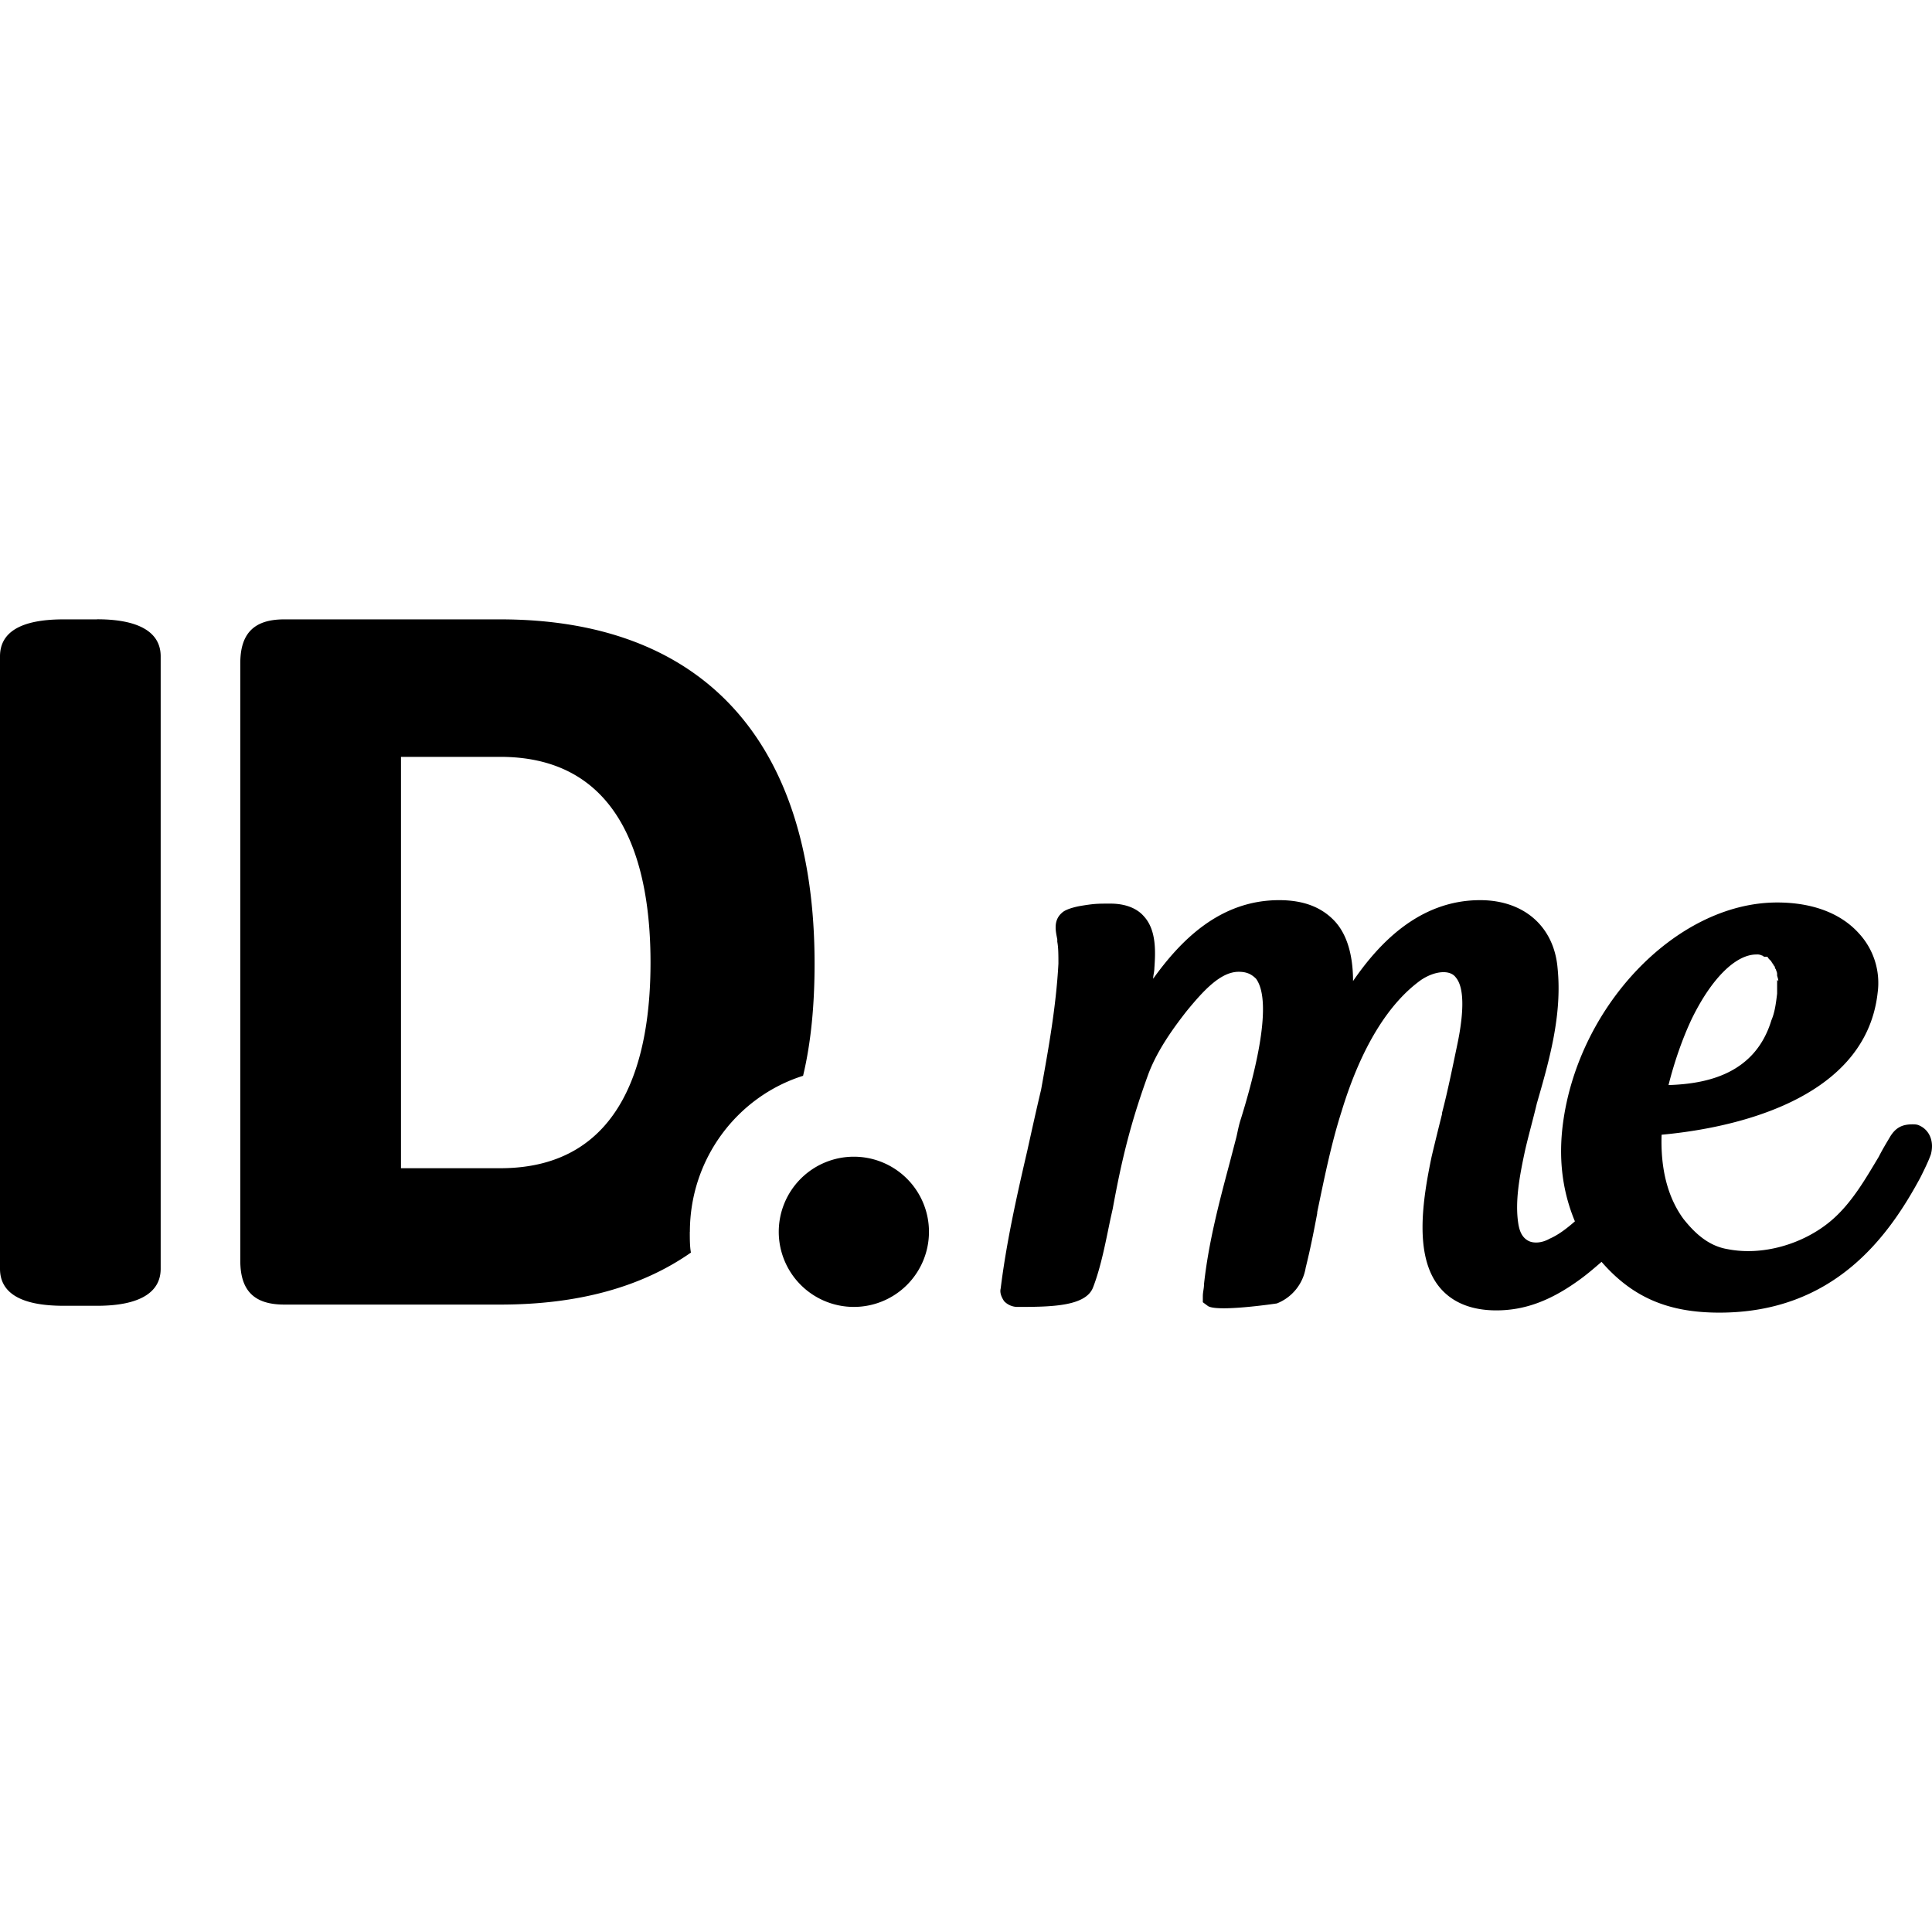 <svg role="img" viewBox="0 0 24 24" xmlns="http://www.w3.org/2000/svg"><title>ID.me</title><path d="M23.842 13.981c-.029-.014-.057-.014-.086-.014-.13 0-.215.043-.287.172-.043.072-.086.143-.13.23-.172.287-.344.588-.602.803-.345.287-.847.431-1.278.345-.258-.043-.43-.23-.545-.373-.201-.273-.287-.632-.273-1.048.632-.058 2.526-.33 2.684-1.766a.907.907 0 0 0-.23-.732c-.23-.258-.588-.387-1.019-.387-1.263 0-2.512 1.32-2.67 2.827-.042.417.015.79.158 1.134-.114.1-.215.173-.315.216-.1.057-.201.057-.259.028-.086-.043-.115-.129-.129-.215-.043-.273.014-.588.086-.919.043-.186.1-.387.144-.574.158-.545.316-1.105.258-1.68-.043-.516-.416-.846-.962-.846-.76 0-1.263.545-1.579 1.005 0-.345-.086-.603-.244-.761-.157-.158-.373-.244-.674-.244-.747 0-1.235.517-1.565.976 0-.043.015-.086.015-.13.014-.2.028-.473-.13-.645-.086-.1-.23-.158-.416-.158-.158 0-.2 0-.373.029 0 0-.172.028-.23.086-.115.1-.072.244-.057.33v.029c.014.071.014.172.014.272-.029.546-.13 1.091-.215 1.565-.058.244-.115.502-.172.76-.13.56-.259 1.135-.33 1.709-.015.057.014.115.042.158a.23.23 0 0 0 .158.072h.043c.417 0 .819-.015.905-.244.1-.259.158-.575.215-.847l.029-.13c.115-.631.23-1.09.445-1.679.115-.301.316-.574.473-.775.201-.244.417-.488.646-.488.1 0 .158.029.216.086.23.316-.058 1.32-.187 1.737-.029.086-.043.172-.057.23l-.086.33c-.13.488-.259.976-.316 1.493 0 .057-.015.1-.015.157v.072l.058.043c.1.086.861-.028.861-.028a.577.577 0 0 0 .359-.445c.057-.23.1-.445.143-.675v-.014c.087-.417.173-.847.302-1.25.244-.803.588-1.349.99-1.636.173-.114.36-.129.431-.028.144.172.057.646.014.847-.057.272-.115.56-.186.832v.014c-.043.173-.086.345-.13.532-.114.545-.215 1.22.087 1.607.158.201.402.302.717.302.345 0 .66-.115 1.005-.36.1-.07.187-.143.302-.243.387.445.832.631 1.464.631 1.435 0 2.11-.961 2.497-1.679.043-.086.1-.201.13-.287.043-.158-.015-.302-.144-.359zm-1.766-1.809v.172c-.014.115-.028.23-.071.33-.201.661-.79.79-1.278.805.072-.287.172-.575.287-.819.244-.502.546-.803.804-.803a.13.13 0 0 1 .072.014c.014 0 .014.014.029.014h.028c.015 0 .015.015.029.029l.029.029c0 .014.014.014.014.028l.014.015c0 .014.015.014.015.029 0 0 0 .014.014.028 0 .015.014.029.014.058v.014c0 .014.015.043.015.072zm-10.536 3.13a.933.933 0 0 1-.933.933.933.933 0 0 1-.933-.933.933.933 0 0 1 .933-.933.933.933 0 0 1 .933.933zm-2.97 0c0-.905.588-1.68 1.406-1.938.1-.416.143-.89.143-1.393 0-2.77-1.392-4.277-3.904-4.277H3.531c-.373 0-.546.172-.546.545v7.421c0 .374.173.546.546.546h2.684c.962 0 1.751-.215 2.368-.646-.014-.072-.014-.172-.014-.259zm-2.355-.79H4.981v-5.11h1.234c1.55 0 1.866 1.392 1.866 2.555s-.316 2.555-1.866 2.555zm-5.01-6.818H.79c-.531 0-.79.158-.79.46v7.607c0 .301.259.46.79.46h.416c.517 0 .79-.159.79-.46V8.153c0-.301-.273-.46-.79-.46z"/></svg>